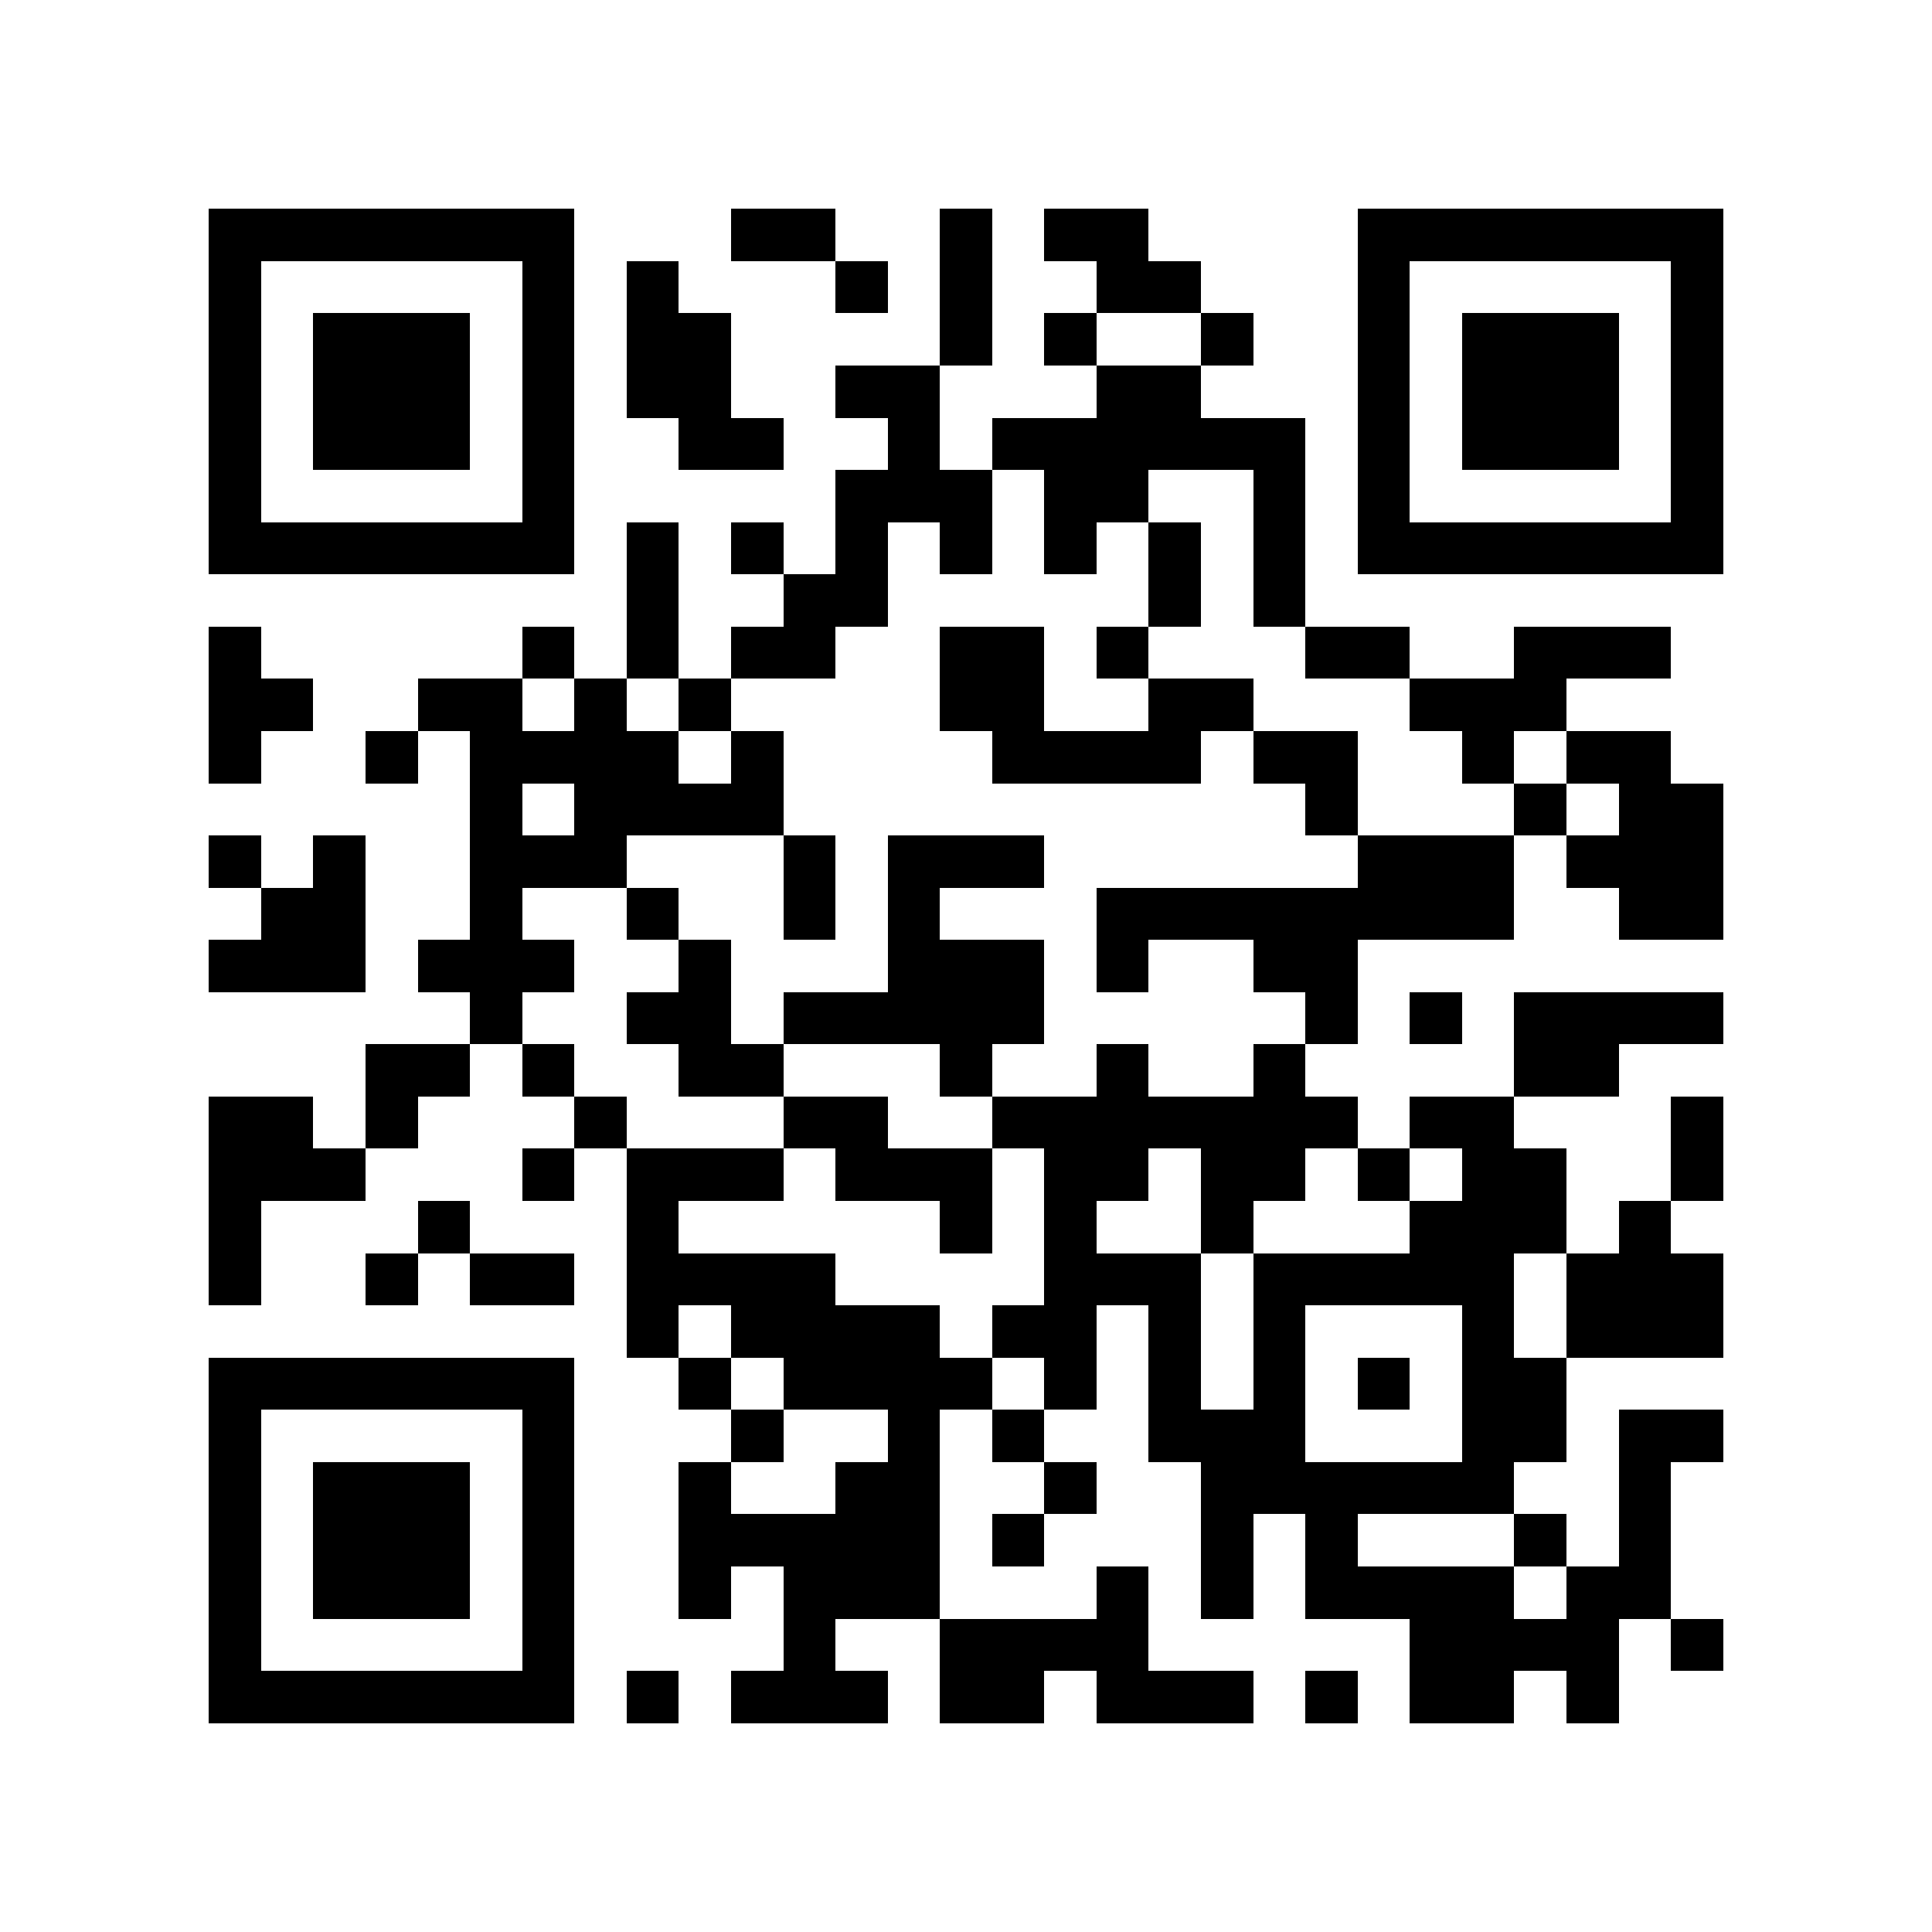<?xml version="1.0" encoding="utf-8"?><!DOCTYPE svg PUBLIC "-//W3C//DTD SVG 1.1//EN" "http://www.w3.org/Graphics/SVG/1.1/DTD/svg11.dtd"><svg xmlns="http://www.w3.org/2000/svg" viewBox="0 0 37 37" shape-rendering="crispEdges"><path fill="#ffffff" d="M0 0h37v37H0z"/><path stroke="#000000" d="M4 4.5h7m3 0h2m2 0h1m1 0h2m4 0h7M4 5.5h1m5 0h1m1 0h1m3 0h1m1 0h1m2 0h2m3 0h1m5 0h1M4 6.5h1m1 0h3m1 0h1m1 0h2m4 0h1m1 0h1m2 0h1m2 0h1m1 0h3m1 0h1M4 7.5h1m1 0h3m1 0h1m1 0h2m2 0h2m3 0h2m3 0h1m1 0h3m1 0h1M4 8.5h1m1 0h3m1 0h1m2 0h2m2 0h1m1 0h6m1 0h1m1 0h3m1 0h1M4 9.5h1m5 0h1m5 0h3m1 0h2m2 0h1m1 0h1m5 0h1M4 10.5h7m1 0h1m1 0h1m1 0h1m1 0h1m1 0h1m1 0h1m1 0h1m1 0h7M12 11.5h1m2 0h2m5 0h1m1 0h1M4 12.5h1m5 0h1m1 0h1m1 0h2m2 0h2m1 0h1m3 0h2m2 0h3M4 13.5h2m2 0h2m1 0h1m1 0h1m4 0h2m2 0h2m3 0h3M4 14.5h1m2 0h1m1 0h4m1 0h1m4 0h4m1 0h2m2 0h1m1 0h2M9 15.5h1m1 0h4m10 0h1m3 0h1m1 0h2M4 16.5h1m1 0h1m2 0h3m3 0h1m1 0h3m6 0h3m1 0h3M5 17.5h2m2 0h1m2 0h1m2 0h1m1 0h1m3 0h8m2 0h2M4 18.5h3m1 0h3m2 0h1m3 0h3m1 0h1m2 0h2M9 19.5h1m2 0h2m1 0h5m5 0h1m1 0h1m1 0h4M7 20.5h2m1 0h1m2 0h2m3 0h1m2 0h1m2 0h1m4 0h2M4 21.5h2m1 0h1m3 0h1m3 0h2m2 0h7m1 0h2m3 0h1M4 22.5h3m3 0h1m1 0h3m1 0h3m1 0h2m1 0h2m1 0h1m1 0h2m2 0h1M4 23.5h1m3 0h1m3 0h1m5 0h1m1 0h1m2 0h1m3 0h3m1 0h1M4 24.5h1m2 0h1m1 0h2m1 0h4m4 0h3m1 0h5m1 0h3M12 25.5h1m1 0h4m1 0h2m1 0h1m1 0h1m3 0h1m1 0h3M4 26.5h7m2 0h1m1 0h4m1 0h1m1 0h1m1 0h1m1 0h1m1 0h2M4 27.5h1m5 0h1m3 0h1m2 0h1m1 0h1m2 0h3m3 0h2m1 0h2M4 28.5h1m1 0h3m1 0h1m2 0h1m2 0h2m2 0h1m2 0h6m2 0h1M4 29.5h1m1 0h3m1 0h1m2 0h5m1 0h1m3 0h1m1 0h1m3 0h1m1 0h1M4 30.5h1m1 0h3m1 0h1m2 0h1m1 0h3m3 0h1m1 0h1m1 0h4m1 0h2M4 31.5h1m5 0h1m4 0h1m2 0h4m5 0h4m1 0h1M4 32.5h7m1 0h1m1 0h3m1 0h2m1 0h3m1 0h1m1 0h2m1 0h1"/></svg>
